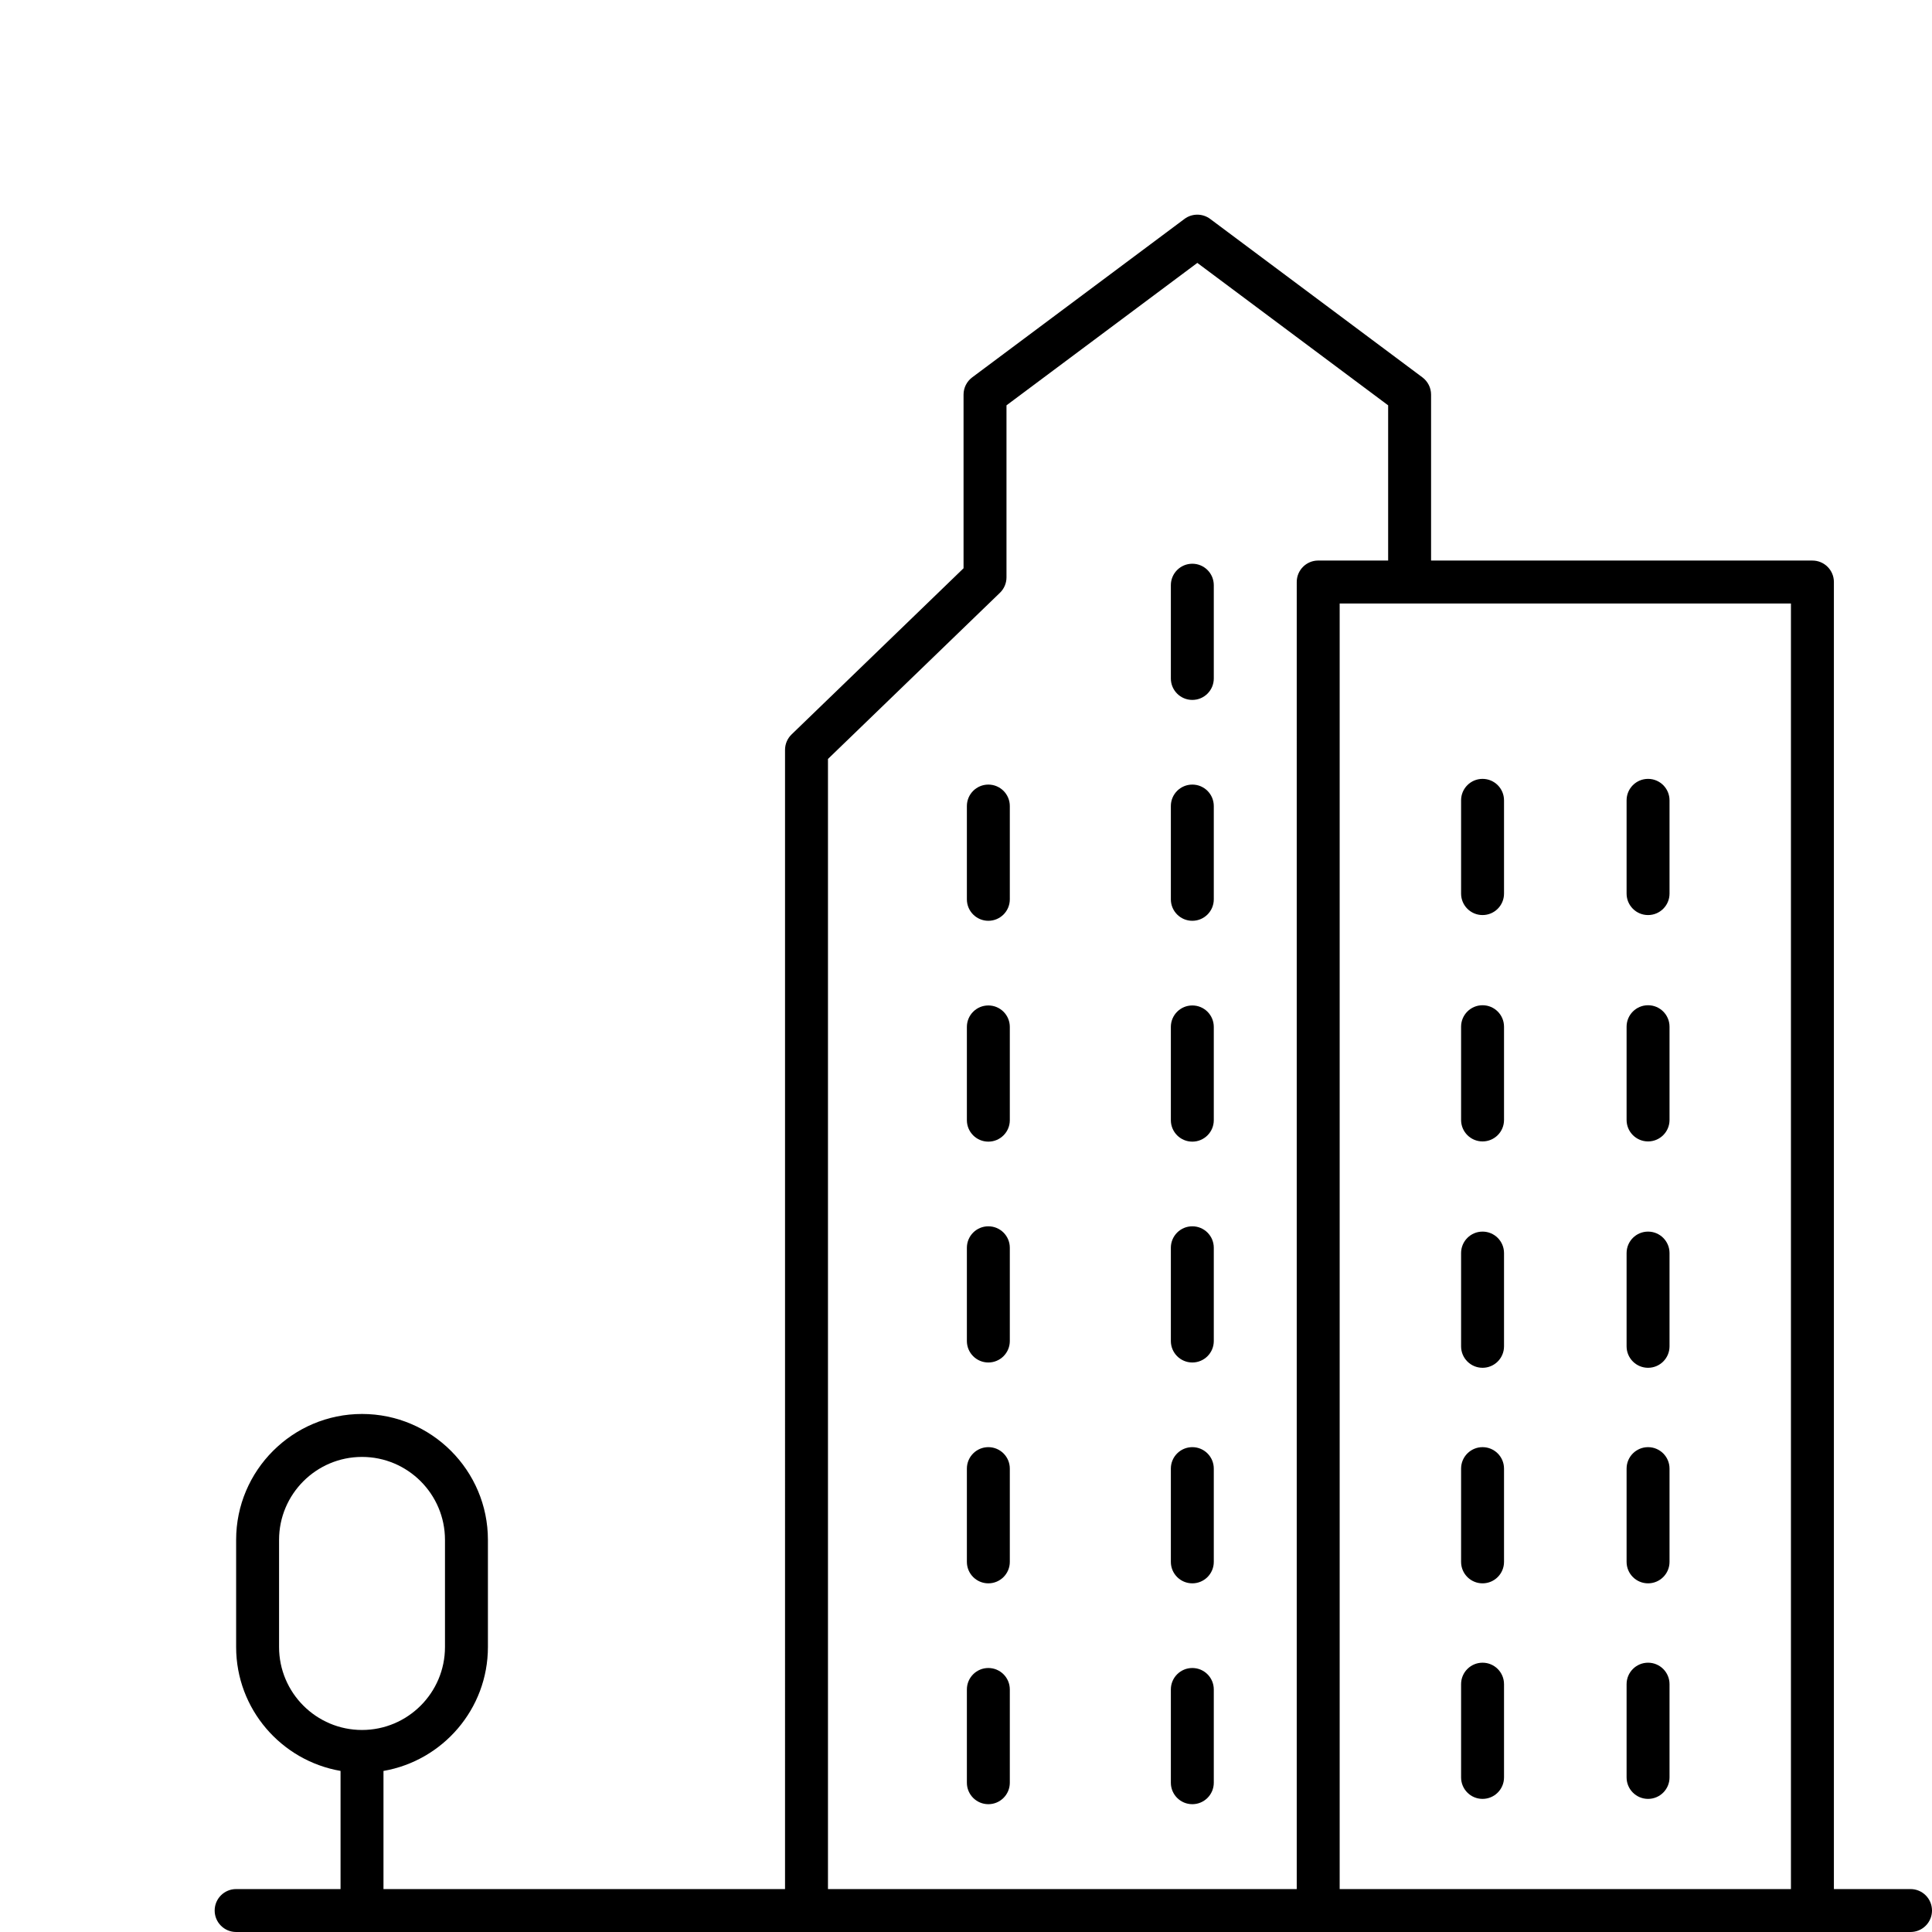 <svg
  xmlns="http://www.w3.org/2000/svg"
  xmlns:xlink="http://www.w3.org/1999/xlink"
  version="1.1"
  x="0px"
  y="0px"
  viewBox="0 0 90 90"
  style="enable-background:new 0 0 100 100;"
  xml:space="preserve"
>
  <path
    d="M89,88h-3.57V27.113c0-0.553-0.448-1-1-1H66.665v-7.731  c0-0.315-0.149-0.612-0.402-0.802l-9.889-7.382c-0.354-0.264-0.842-0.264-1.196,0  l-9.89,7.382c-0.253,0.189-0.402,0.486-0.402,0.802v8.09l-8.011,7.741  c-0.195,0.188-0.305,0.447-0.305,0.719V88H17.864v-5.503  c2.758-0.477,4.865-2.881,4.865-5.773v-4.992c0-3.233-2.631-5.864-5.865-5.864  C13.631,65.868,11,68.499,11,71.732v4.992c0,2.892,2.106,5.296,4.864,5.772V88H11  c-0.552,0-1,0.447-1,1s0.448,1,1,1h78c0.552,0,1-0.447,1-1S89.552,88,89,88z M13,76.725v-4.992  c0-2.131,1.733-3.864,3.864-3.864s3.865,1.733,3.865,3.864v4.992  c0,2.131-1.734,3.864-3.865,3.864S13,78.855,13,76.725z M83.43,88H62.407V28.113  h21.022V88z M38.57,35.355l8.011-7.741c0.195-0.188,0.305-0.447,0.305-0.719v-8.013  l8.89-6.635l8.889,6.635v7.23h-3.258c-0.552,0-1,0.447-1,1V88H38.57V35.355z"
  />
  <path
    d="M55.543,77.702c-0.552,0-1,0.447-1,1v4.344c0,0.553,0.448,1,1,1s1-0.447,1-1v-4.344  C56.543,78.149,56.095,77.702,55.543,77.702z"
  />
  <path
    d="M55.543,67.414c-0.552,0-1,0.447-1,1v4.344c0,0.553,0.448,1,1,1s1-0.447,1-1v-4.344  C56.543,67.861,56.095,67.414,55.543,67.414z"
  />
  <path
    d="M55.543,57.126c-0.552,0-1,0.447-1,1v4.344c0,0.553,0.448,1,1,1s1-0.447,1-1v-4.344  C56.543,57.573,56.095,57.126,55.543,57.126z"
  />
  <path
    d="M55.543,46.838c-0.552,0-1,0.447-1,1v4.344c0,0.553,0.448,1,1,1s1-0.447,1-1v-4.344  C56.543,47.285,56.095,46.838,55.543,46.838z"
  />
  <path
    d="M55.543,36.549c-0.552,0-1,0.447-1,1v4.345c0,0.553,0.448,1,1,1s1-0.447,1-1v-4.345  C56.543,36.996,56.095,36.549,55.543,36.549z"
  />
  <path
    d="M55.543,26.261c-0.552,0-1,0.447-1,1v4.344c0,0.553,0.448,1,1,1s1-0.447,1-1v-4.344  C56.543,26.708,56.095,26.261,55.543,26.261z"
  />
  <path
    d="M46.041,77.702c-0.552,0-1,0.447-1,1v4.344c0,0.553,0.448,1,1,1s1-0.447,1-1v-4.344  C47.041,78.149,46.593,77.702,46.041,77.702z"
  />
  <path
    d="M46.041,67.414c-0.552,0-1,0.447-1,1v4.344c0,0.553,0.448,1,1,1s1-0.447,1-1v-4.344  C47.041,67.861,46.593,67.414,46.041,67.414z"
  />
  <path
    d="M46.041,57.126c-0.552,0-1,0.447-1,1v4.344c0,0.553,0.448,1,1,1s1-0.447,1-1v-4.344  C47.041,57.573,46.593,57.126,46.041,57.126z"
  />
  <path
    d="M46.041,46.838c-0.552,0-1,0.447-1,1v4.344c0,0.553,0.448,1,1,1s1-0.447,1-1v-4.344  C47.041,47.285,46.593,46.838,46.041,46.838z"
  />
  <path
    d="M46.041,36.549c-0.552,0-1,0.447-1,1v4.345c0,0.553,0.448,1,1,1s1-0.447,1-1v-4.345  C47.041,36.996,46.593,36.549,46.041,36.549z"
  />
  <path
    d="M69.063,42.627c0.552,0,1-0.447,1-1v-4.344c0-0.553-0.448-1-1-1s-1,0.447-1,1v4.344  C68.063,42.18,68.511,42.627,69.063,42.627z"
  />
  <path
    d="M76.773,42.627c0.552,0,1-0.447,1-1v-4.344c0-0.553-0.448-1-1-1s-1,0.447-1,1v4.344  C75.773,42.18,76.221,42.627,76.773,42.627z"
  />
  <path
    d="M69.063,53.172c0.552,0,1-0.447,1-1v-4.344c0-0.553-0.448-1-1-1s-1,0.447-1,1v4.344  C68.063,52.725,68.511,53.172,69.063,53.172z"
  />
  <path
    d="M76.773,53.172c0.552,0,1-0.447,1-1v-4.344c0-0.553-0.448-1-1-1s-1,0.447-1,1v4.344  C75.773,52.725,76.221,53.172,76.773,53.172z"
  />
  <path
    d="M69.063,63.717c0.552,0,1-0.447,1-1v-4.344c0-0.553-0.448-1-1-1s-1,0.447-1,1v4.344  C68.063,63.27,68.511,63.717,69.063,63.717z"
  />
  <path
    d="M76.773,63.717c0.552,0,1-0.447,1-1v-4.344c0-0.553-0.448-1-1-1s-1,0.447-1,1v4.344  C75.773,63.27,76.221,63.717,76.773,63.717z"
  />
  <path
    d="M69.063,73.758c0.552,0,1-0.447,1-1v-4.344c0-0.553-0.448-1-1-1s-1,0.447-1,1v4.344  C68.063,73.311,68.511,73.758,69.063,73.758z"
  />
  <path
    d="M76.773,73.758c0.552,0,1-0.447,1-1v-4.344c0-0.553-0.448-1-1-1s-1,0.447-1,1v4.344  C75.773,73.311,76.221,73.758,76.773,73.758z"
  />
  <path
    d="M69.063,83.799c0.552,0,1-0.447,1-1v-4.344c0-0.553-0.448-1-1-1s-1,0.447-1,1v4.344  C68.063,83.352,68.511,83.799,69.063,83.799z"
  />
  <path
    d="M76.773,83.799c0.552,0,1-0.447,1-1v-4.344c0-0.553-0.448-1-1-1s-1,0.447-1,1v4.344  C75.773,83.352,76.221,83.799,76.773,83.799z"
  />
</svg>
